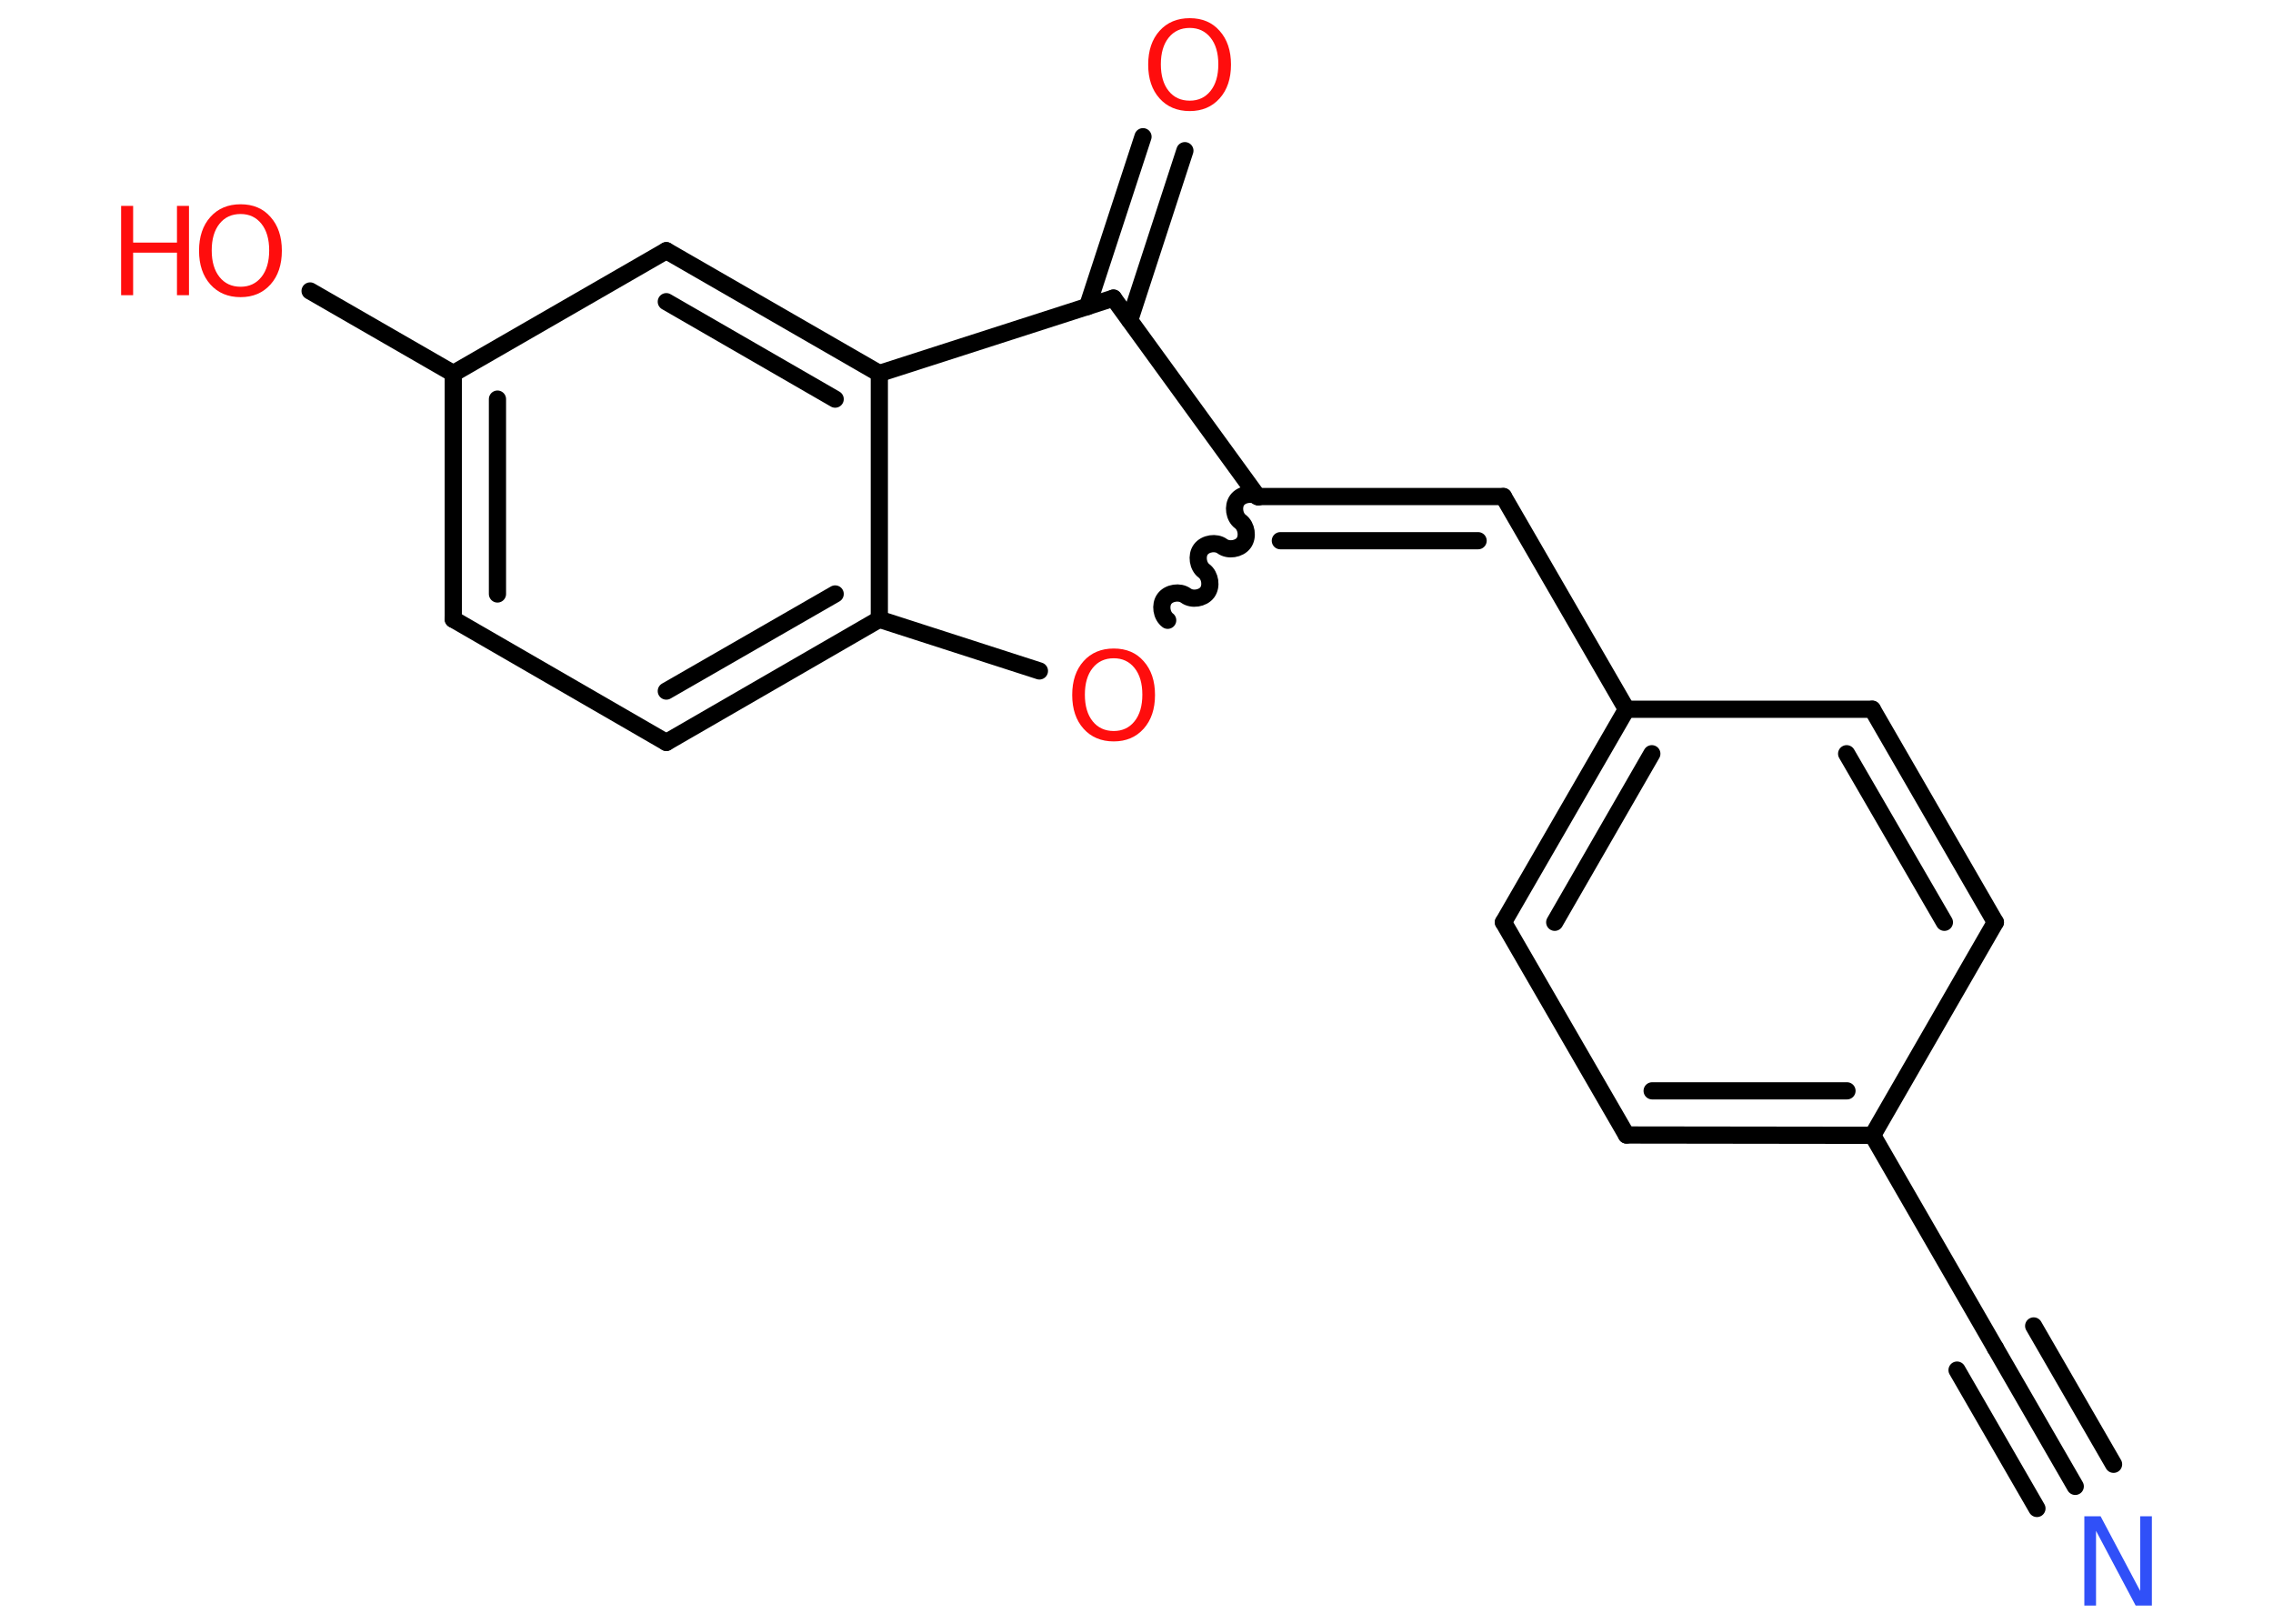 <?xml version='1.0' encoding='UTF-8'?>
<!DOCTYPE svg PUBLIC "-//W3C//DTD SVG 1.1//EN" "http://www.w3.org/Graphics/SVG/1.1/DTD/svg11.dtd">
<svg version='1.2' xmlns='http://www.w3.org/2000/svg' xmlns:xlink='http://www.w3.org/1999/xlink' width='70.0mm' height='50.0mm' viewBox='0 0 70.0 50.0'>
  <desc>Generated by the Chemistry Development Kit (http://github.com/cdk)</desc>
  <g stroke-linecap='round' stroke-linejoin='round' stroke='#000000' stroke-width='.53' fill='#FF0D0D'>
    <rect x='.0' y='.0' width='70.0' height='50.0' fill='#FFFFFF' stroke='none'/>
    <g id='mol1' class='mol'>
      <g id='mol1bnd1' class='bond'>
        <line x1='63.91' y1='45.77' x2='61.45' y2='41.51'/>
        <line x1='62.73' y1='46.45' x2='60.27' y2='42.19'/>
        <line x1='65.09' y1='45.09' x2='62.63' y2='40.83'/>
      </g>
      <line id='mol1bnd2' class='bond' x1='61.45' y1='41.51' x2='57.67' y2='34.96'/>
      <g id='mol1bnd3' class='bond'>
        <line x1='50.09' y1='34.95' x2='57.67' y2='34.96'/>
        <line x1='50.88' y1='33.59' x2='56.88' y2='33.59'/>
      </g>
      <line id='mol1bnd4' class='bond' x1='50.09' y1='34.95' x2='46.3' y2='28.4'/>
      <g id='mol1bnd5' class='bond'>
        <line x1='50.09' y1='21.84' x2='46.3' y2='28.4'/>
        <line x1='50.87' y1='23.21' x2='47.88' y2='28.4'/>
      </g>
      <line id='mol1bnd6' class='bond' x1='50.09' y1='21.84' x2='46.3' y2='15.29'/>
      <g id='mol1bnd7' class='bond'>
        <line x1='46.3' y1='15.29' x2='38.73' y2='15.29'/>
        <line x1='45.52' y1='16.65' x2='39.43' y2='16.65'/>
      </g>
      <path id='mol1bnd8' class='bond' d='M35.96 19.1c-.19 -.14 -.24 -.47 -.1 -.66c.14 -.19 .47 -.24 .66 -.1c.19 .14 .52 .09 .66 -.1c.14 -.19 .09 -.52 -.1 -.66c-.19 -.14 -.24 -.47 -.1 -.66c.14 -.19 .47 -.24 .66 -.1c.19 .14 .52 .09 .66 -.1c.14 -.19 .09 -.52 -.1 -.66c-.19 -.14 -.24 -.47 -.1 -.66c.14 -.19 .47 -.24 .66 -.1' fill='none' stroke='#000000' stroke-width='.53'/>
      <line id='mol1bnd9' class='bond' x1='32.01' y1='20.66' x2='27.08' y2='19.07'/>
      <g id='mol1bnd10' class='bond'>
        <line x1='20.52' y1='22.86' x2='27.08' y2='19.07'/>
        <line x1='20.52' y1='21.28' x2='25.72' y2='18.29'/>
      </g>
      <line id='mol1bnd11' class='bond' x1='20.52' y1='22.86' x2='13.96' y2='19.07'/>
      <g id='mol1bnd12' class='bond'>
        <line x1='13.96' y1='11.5' x2='13.96' y2='19.07'/>
        <line x1='15.32' y1='12.29' x2='15.32' y2='18.29'/>
      </g>
      <line id='mol1bnd13' class='bond' x1='13.96' y1='11.5' x2='9.55' y2='8.96'/>
      <line id='mol1bnd14' class='bond' x1='13.96' y1='11.5' x2='20.52' y2='7.72'/>
      <g id='mol1bnd15' class='bond'>
        <line x1='27.08' y1='11.5' x2='20.52' y2='7.72'/>
        <line x1='25.72' y1='12.29' x2='20.52' y2='9.29'/>
      </g>
      <line id='mol1bnd16' class='bond' x1='27.08' y1='19.07' x2='27.08' y2='11.5'/>
      <line id='mol1bnd17' class='bond' x1='27.08' y1='11.5' x2='34.29' y2='9.18'/>
      <line id='mol1bnd18' class='bond' x1='38.73' y1='15.29' x2='34.29' y2='9.18'/>
      <g id='mol1bnd19' class='bond'>
        <line x1='33.49' y1='9.44' x2='35.2' y2='4.21'/>
        <line x1='34.79' y1='9.86' x2='36.49' y2='4.64'/>
      </g>
      <line id='mol1bnd20' class='bond' x1='50.09' y1='21.84' x2='57.66' y2='21.84'/>
      <g id='mol1bnd21' class='bond'>
        <line x1='61.45' y1='28.4' x2='57.66' y2='21.84'/>
        <line x1='59.88' y1='28.4' x2='56.87' y2='23.21'/>
      </g>
      <line id='mol1bnd22' class='bond' x1='57.67' y1='34.96' x2='61.45' y2='28.4'/>
      <path id='mol1atm1' class='atom' d='M64.19 46.69h.5l1.22 2.3v-2.3h.36v2.75h-.5l-1.22 -2.3v2.3h-.36v-2.75z' stroke='none' fill='#3050F8'/>
      <path id='mol1atm9' class='atom' d='M34.3 20.27q-.41 .0 -.65 .3q-.24 .3 -.24 .82q.0 .52 .24 .82q.24 .3 .65 .3q.4 .0 .64 -.3q.24 -.3 .24 -.82q.0 -.52 -.24 -.82q-.24 -.3 -.64 -.3zM34.3 19.97q.58 .0 .92 .39q.35 .39 .35 1.04q.0 .65 -.35 1.04q-.35 .39 -.92 .39q-.58 .0 -.93 -.39q-.35 -.39 -.35 -1.04q.0 -.65 .35 -1.04q.35 -.39 .93 -.39z' stroke='none'/>
      <g id='mol1atm14' class='atom'>
        <path d='M7.41 6.59q-.41 .0 -.65 .3q-.24 .3 -.24 .82q.0 .52 .24 .82q.24 .3 .65 .3q.4 .0 .64 -.3q.24 -.3 .24 -.82q.0 -.52 -.24 -.82q-.24 -.3 -.64 -.3zM7.41 6.29q.58 .0 .92 .39q.35 .39 .35 1.04q.0 .65 -.35 1.04q-.35 .39 -.92 .39q-.58 .0 -.93 -.39q-.35 -.39 -.35 -1.04q.0 -.65 .35 -1.04q.35 -.39 .93 -.39z' stroke='none'/>
        <path d='M3.73 6.34h.37v1.13h1.35v-1.13h.37v2.75h-.37v-1.31h-1.35v1.31h-.37v-2.75z' stroke='none'/>
      </g>
      <path id='mol1atm18' class='atom' d='M36.64 .86q-.41 .0 -.65 .3q-.24 .3 -.24 .82q.0 .52 .24 .82q.24 .3 .65 .3q.4 .0 .64 -.3q.24 -.3 .24 -.82q.0 -.52 -.24 -.82q-.24 -.3 -.64 -.3zM36.64 .56q.58 .0 .92 .39q.35 .39 .35 1.04q.0 .65 -.35 1.04q-.35 .39 -.92 .39q-.58 .0 -.93 -.39q-.35 -.39 -.35 -1.04q.0 -.65 .35 -1.04q.35 -.39 .93 -.39z' stroke='none'/>
    </g>
  </g>
</svg>
